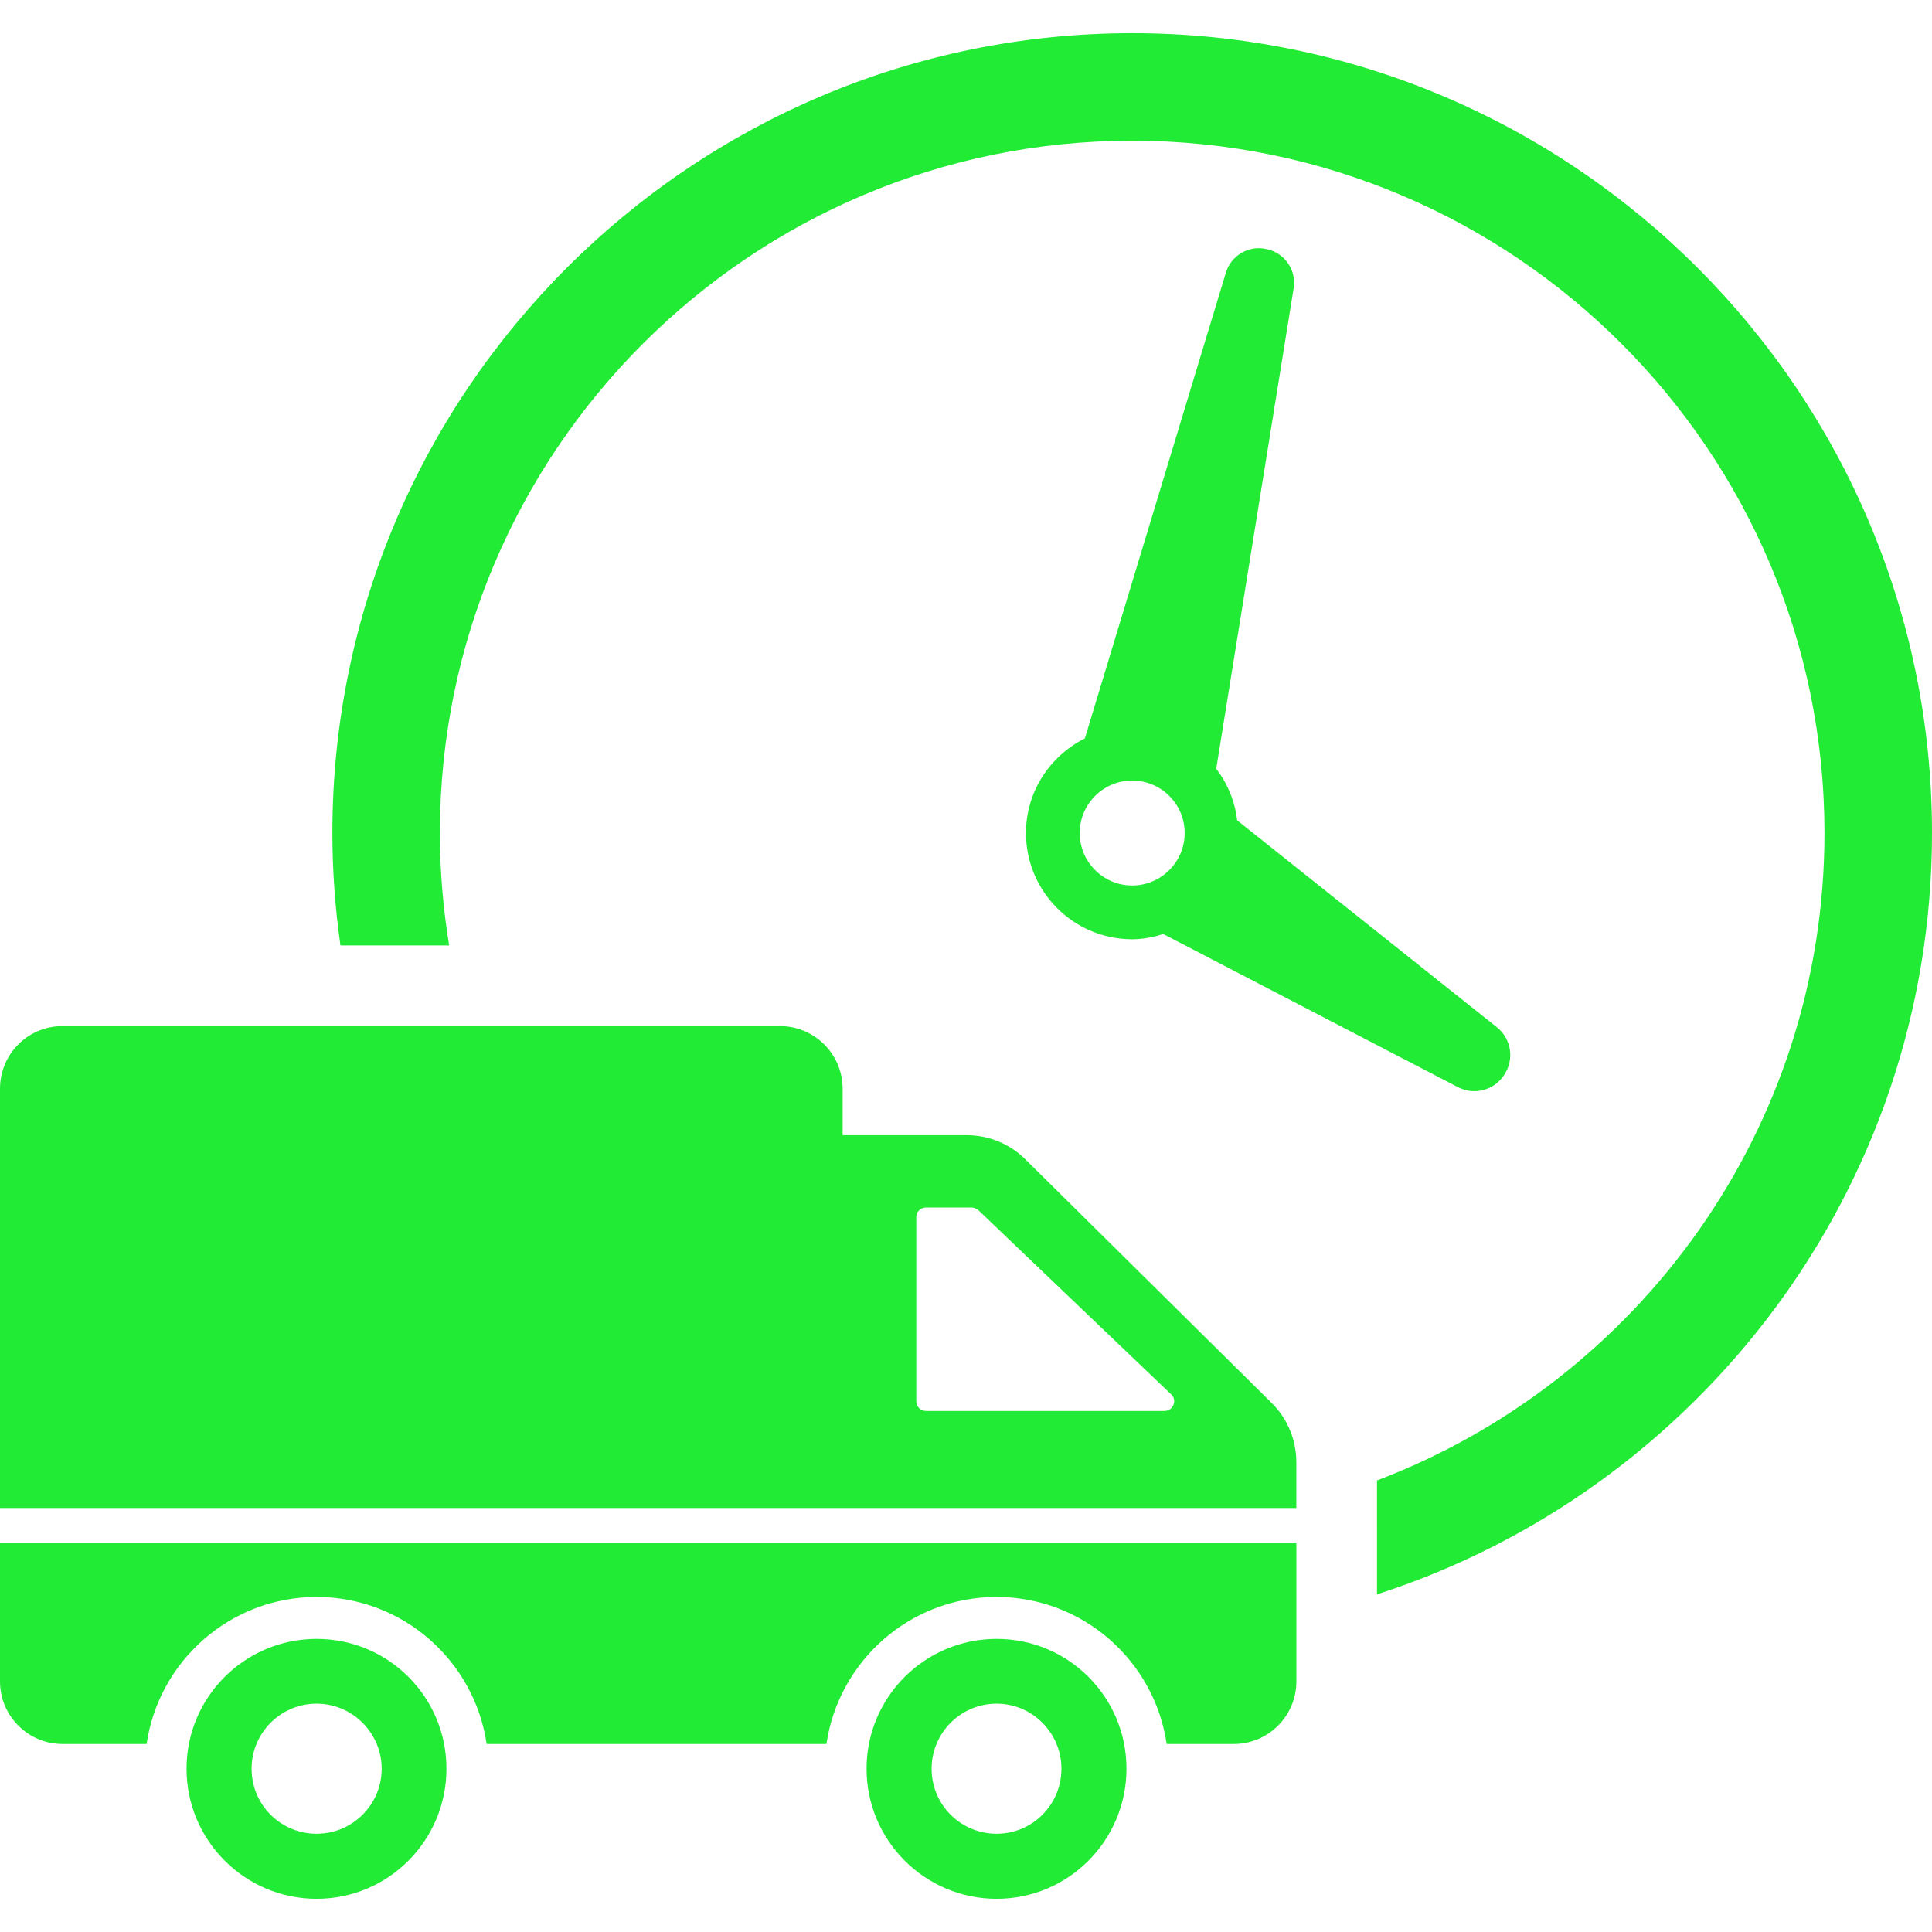 <?xml version="1.0" encoding="iso-8859-1"?>
<!-- Generator: Adobe Illustrator 16.0.0, SVG Export Plug-In . SVG Version: 6.00 Build 0)  -->
<!DOCTYPE svg PUBLIC "-//W3C//DTD SVG 1.1//EN" "http://www.w3.org/Graphics/SVG/1.1/DTD/svg11.dtd">
<svg xmlns="http://www.w3.org/2000/svg" xmlns:xlink="http://www.w3.org/1999/xlink" version="1.1" id="Capa_1" x="0px" y="0px" width="512px" height="512px" viewBox="0 0 612 612" style="enable-background:new 0 0 612 612;" xml:space="preserve">
<g>
	<path d="M391.897,259.865c-0.737-6.115-3.061-11.692-6.633-16.349l24.524-152.198c0.913-5.663-2.72-11.062-8.308-12.353   l-0.274-0.062c-5.588-1.291-11.219,1.971-12.882,7.46l-44.676,147.543c-11.01,5.536-18.653,16.821-18.653,29.964   c0,18.558,15.091,33.658,33.648,33.658c3.458,0,6.728-0.675,9.869-1.647l93.334,48.503c5.135,2.668,11.456,1.002,14.607-3.852   l0.141-0.217c3.152-4.852,2.104-11.305-2.424-14.91L391.897,259.865z M342.023,263.87c0-9.163,7.458-16.621,16.621-16.621   c9.171,0,16.629,7.458,16.629,16.621c0,9.17-7.458,16.629-16.629,16.629C349.481,280.499,342.023,273.041,342.023,263.87z    M612,263.87c0,112.658-73.93,208.333-175.809,241.169l-0.005-36.076c82.756-31.396,141.757-111.467,141.757-205.093   c0-120.92-98.38-219.299-219.299-219.299c-120.92,0-219.299,98.379-219.299,219.299c0,12.13,1.034,24.019,2.938,35.62h-34.441   c-1.646-11.646-2.554-23.527-2.554-35.62c0-139.703,113.653-253.356,253.356-253.356C498.347,10.514,612,124.167,612,263.87z    M402.81,444.398l-77.99-77.139c-4.938-4.939-11.664-7.664-18.561-7.664h-39.336v-14.729c0-10.984-8.939-19.838-19.923-19.838   H19.841c-10.983,0-19.838,8.854-19.838,19.838v132.82h410.641v-14.473C410.643,456.148,407.833,449.336,402.81,444.398z    M368.838,446.953h-75.521c-1.703,0-3.065-1.363-3.065-3.066v-58.322c0-1.703,1.361-3.066,3.065-3.066h14.389   c0.767,0,1.618,0.342,2.214,0.852l61.047,58.324C373.01,443.545,371.647,446.953,368.838,446.953z M410.652,488.66v43.941   c0,10.961-8.886,19.848-19.848,19.848h-21.237c-3.837-26.332-26.53-46.576-53.919-46.576c-27.325,0-50.017,20.244-53.854,46.576   H154.151c-3.837-26.332-26.53-46.576-53.854-46.576c-27.324,0-50.017,20.244-53.854,46.576H19.848   C8.886,552.447,0,543.562,0,532.602V488.66H410.652z M315.709,519.152c-22.732,0-41.208,18.391-41.208,41.123   c0,22.734,18.476,41.211,41.208,41.211c22.733,0,41.124-18.477,41.124-41.211C356.833,537.543,338.442,519.152,315.709,519.152z    M315.709,580.881c-11.408,0-20.604-9.195-20.604-20.605c0-11.324,9.195-20.604,20.604-20.604c11.324,0,20.52,9.279,20.52,20.604   C336.229,571.686,327.033,580.881,315.709,580.881z M100.3,519.152c-22.732,0-41.209,18.391-41.209,41.123   c0,22.734,18.477,41.211,41.209,41.211c22.733,0,41.124-18.477,41.124-41.211C141.424,537.543,123.033,519.152,100.3,519.152z    M100.3,580.881c-11.409,0-20.604-9.195-20.604-20.605c0-11.324,9.195-20.604,20.604-20.604c11.324,0,20.604,9.279,20.604,20.604   C120.904,571.686,111.624,580.881,100.3,580.881z" fill="#21EB35"/>
</g>
<g>
</g>
<g>
</g>
<g>
</g>
<g>
</g>
<g>
</g>
<g>
</g>
<g>
</g>
<g>
</g>
<g>
</g>
<g>
</g>
<g>
</g>
<g>
</g>
<g>
</g>
<g>
</g>
<g>
</g>
</svg>
